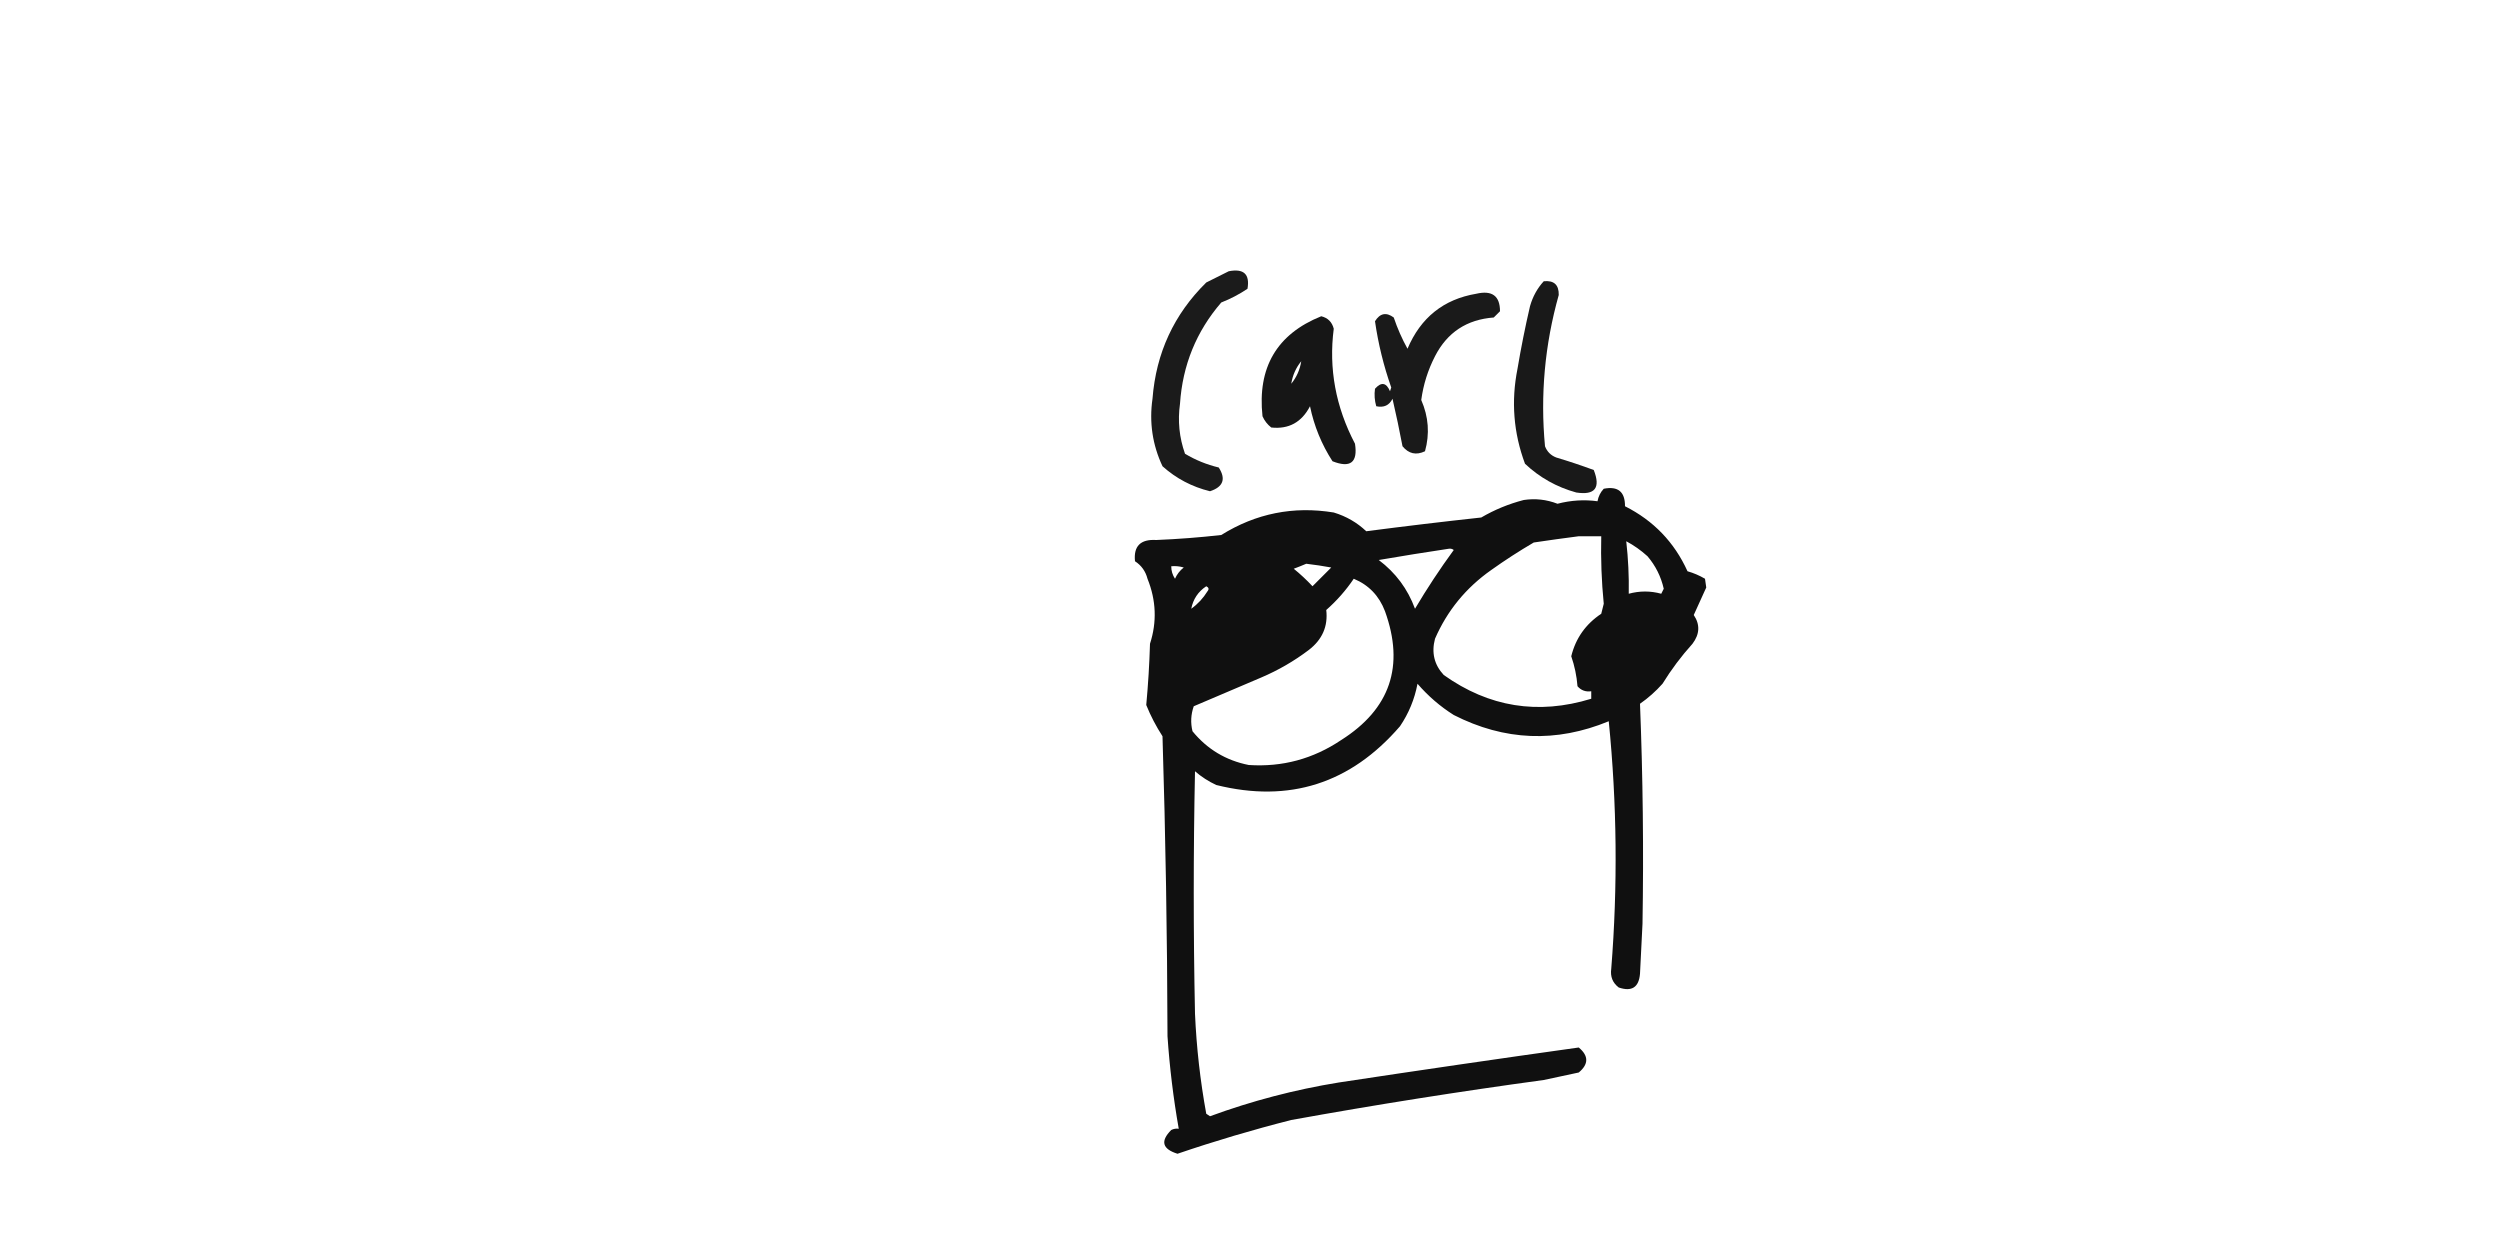 <?xml version="1.0" encoding="UTF-8"?>
<!DOCTYPE svg PUBLIC "-//W3C//DTD SVG 1.1//EN" "http://www.w3.org/Graphics/SVG/1.1/DTD/svg11.dtd">
<svg xmlns="http://www.w3.org/2000/svg" version="1.1" width="1000px" height="500px" style="shape-rendering:geometricPrecision; text-rendering:geometricPrecision; image-rendering:optimizeQuality; fill-rule:evenodd; clip-rule:evenodd" xmlns:xlink="http://www.w3.org/1999/xlink">
<g><path style="opacity:0.894" fill="#000000" d="M 491.5,108.5 C 497.496,107.333 499.996,109.666 499,115.5C 495.732,117.706 492.232,119.539 488.5,121C 478.526,132.569 473.026,146.069 472,161.5C 471.039,168.353 471.706,175.02 474,181.5C 478.172,184.008 482.672,185.842 487.5,187C 490.456,191.599 489.29,194.766 484,196.5C 476.797,194.733 470.464,191.399 465,186.5C 460.981,177.919 459.647,168.919 461,159.5C 462.415,141.218 469.582,125.718 482.5,113C 485.592,111.454 488.592,109.954 491.5,108.5 Z"/></g>
<g><path style="opacity:0.9" fill="#000000" d="M 617.5,112.5 C 621.58,112.081 623.58,113.914 623.5,118C 617.911,137.864 616.078,158.031 618,178.5C 618.833,180.667 620.333,182.167 622.5,183C 627.56,184.514 632.56,186.181 637.5,188C 640.328,195.164 637.995,198.164 630.5,197C 622.679,194.842 615.845,191.008 610,185.5C 605.404,173.168 604.404,160.501 607,147.5C 608.41,139.115 610.077,130.782 612,122.5C 613.086,118.654 614.919,115.32 617.5,112.5 Z"/></g>
<g><path style="opacity:0.898" fill="#000000" d="M 590.5,117.5 C 596.831,116.029 599.998,118.362 600,124.5C 599.167,125.333 598.333,126.167 597.5,127C 586.711,127.804 578.877,132.97 574,142.5C 571.161,148.018 569.327,153.851 568.5,160C 571.435,166.727 571.935,173.56 570,180.5C 566.475,182.19 563.475,181.524 561,178.5C 559.789,172.111 558.456,165.778 557,159.5C 555.713,162.145 553.547,163.145 550.5,162.5C 549.833,160.181 549.666,157.847 550,155.5C 552.522,152.674 554.522,153.007 556,156.5C 556.167,156 556.333,155.5 556.5,155C 553.451,146.306 551.285,137.473 550,128.5C 551.99,125.278 554.49,124.778 557.5,127C 558.958,131.334 560.791,135.501 563,139.5C 568.262,127.051 577.429,119.717 590.5,117.5 Z"/></g>
<g><path style="opacity:0.913" fill="#000000" d="M 528.5,126.5 C 531.152,127.152 532.819,128.819 533.5,131.5C 531.438,147.435 534.272,162.768 542,177.5C 543.164,184.995 540.164,187.328 533,184.5C 528.638,177.753 525.638,170.419 524,162.5C 520.657,168.918 515.49,171.751 508.5,171C 506.951,169.786 505.785,168.286 505,166.5C 502.907,146.982 510.74,133.649 528.5,126.5 Z M 520.5,144.5 C 519.958,147.912 518.625,150.912 516.5,153.5C 517.059,150.057 518.393,147.057 520.5,144.5 Z"/></g>
<g><path style="opacity:0.936" fill="#000000" d="M 641.5,195.5 C 647.211,194.38 650.044,196.713 650,202.5C 661.415,208.248 669.749,216.915 675,228.5C 677.454,229.198 679.787,230.198 682,231.5C 682.167,232.667 682.333,233.833 682.5,235C 680.874,238.644 679.208,242.311 677.5,246C 680.072,249.819 679.905,253.652 677,257.5C 672.513,262.476 668.513,267.809 665,273.5C 662.297,276.538 659.297,279.205 656,281.5C 657.159,310.809 657.493,340.142 657,369.5C 656.667,376.167 656.333,382.833 656,389.5C 655.555,394.938 652.721,396.771 647.5,395C 645.051,393.137 644.051,390.637 644.5,387.5C 647.129,354.441 646.796,321.441 643.5,288.5C 622.472,297.176 601.806,296.343 581.5,286C 576.077,282.581 571.244,278.415 567,273.5C 565.837,279.657 563.504,285.324 560,290.5C 540.215,313.43 515.715,321.263 486.5,314C 483.397,312.561 480.564,310.727 478,308.5C 477.333,340.833 477.333,373.167 478,405.5C 478.588,418.955 480.088,432.288 482.5,445.5C 483,445.833 483.5,446.167 484,446.5C 500.722,440.361 517.889,435.861 535.5,433C 567.525,428.14 599.525,423.473 631.5,419C 635.5,422.333 635.5,425.667 631.5,429C 626.833,430 622.167,431 617.5,432C 583.717,436.598 550.05,441.931 516.5,448C 501.144,451.897 485.977,456.397 471,461.5C 464.901,459.601 464.067,456.434 468.5,452C 469.448,451.517 470.448,451.351 471.5,451.5C 469.342,439.261 467.842,426.928 467,414.5C 466.897,374.485 466.231,334.485 465,294.5C 462.422,290.509 460.255,286.343 458.5,282C 459.257,273.857 459.757,265.69 460,257.5C 462.811,248.791 462.478,240.125 459,231.5C 458.225,228.503 456.559,226.17 454,224.5C 453.372,218.46 456.205,215.627 462.5,216C 471.192,215.646 479.859,214.979 488.5,214C 502.379,205.358 517.379,202.358 533.5,205C 538.483,206.507 542.817,209.007 546.5,212.5C 561.809,210.503 577.142,208.67 592.5,207C 597.821,203.891 603.488,201.558 609.5,200C 614.122,199.307 618.622,199.807 623,201.5C 628.367,200.106 633.701,199.773 639,200.5C 639.366,198.548 640.199,196.882 641.5,195.5 Z M 631.5,214.5 C 634.5,214.5 637.5,214.5 640.5,214.5C 640.284,223.523 640.617,232.523 641.5,241.5C 641.167,242.833 640.833,244.167 640.5,245.5C 634.268,249.643 630.268,255.31 628.5,262.5C 629.84,266.372 630.674,270.372 631,274.5C 632.444,276.155 634.278,276.822 636.5,276.5C 636.5,277.5 636.5,278.5 636.5,279.5C 615.229,286.025 595.562,282.858 577.5,270C 573.695,265.909 572.528,261.076 574,255.5C 578.885,244.274 586.385,235.107 596.5,228C 601.996,224.084 607.663,220.418 613.5,217C 619.634,216.088 625.634,215.255 631.5,214.5 Z M 650.5,216.5 C 653.538,218.112 656.371,220.112 659,222.5C 662.224,226.281 664.39,230.614 665.5,235.5C 665.167,236.167 664.833,236.833 664.5,237.5C 660.183,236.311 655.85,236.311 651.5,237.5C 651.623,230.471 651.29,223.471 650.5,216.5 Z M 579.5,219.5 C 580.239,219.369 580.906,219.536 581.5,220C 575.961,227.576 570.794,235.41 566,243.5C 563.093,235.59 558.26,229.09 551.5,224C 560.944,222.383 570.277,220.883 579.5,219.5 Z M 522.5,225.5 C 525.839,225.89 529.173,226.39 532.5,227C 530,229.5 527.5,232 525,234.5C 522.651,231.983 520.151,229.65 517.5,227.5C 519.291,226.83 520.958,226.163 522.5,225.5 Z M 468.5,226.5 C 470.199,226.34 471.866,226.506 473.5,227C 471.951,228.214 470.785,229.714 470,231.5C 468.991,229.975 468.491,228.308 468.5,226.5 Z M 541.5,231.5 C 547.487,233.988 551.653,238.322 554,244.5C 561.913,266.43 556.079,283.597 536.5,296C 525.265,303.558 512.932,306.891 499.5,306C 490.368,304.185 482.868,299.685 477,292.5C 476.176,289.118 476.343,285.784 477.5,282.5C 486.5,278.667 495.5,274.833 504.5,271C 511.324,268.091 517.658,264.424 523.5,260C 528.917,255.848 531.251,250.515 530.5,244C 534.724,240.279 538.391,236.112 541.5,231.5 Z M 476.5,243.5 C 477.252,239.66 479.252,236.66 482.5,234.5C 483.521,235.002 483.688,235.668 483,236.5C 481.281,239.288 479.115,241.621 476.5,243.5 Z"/></g>
</svg>
